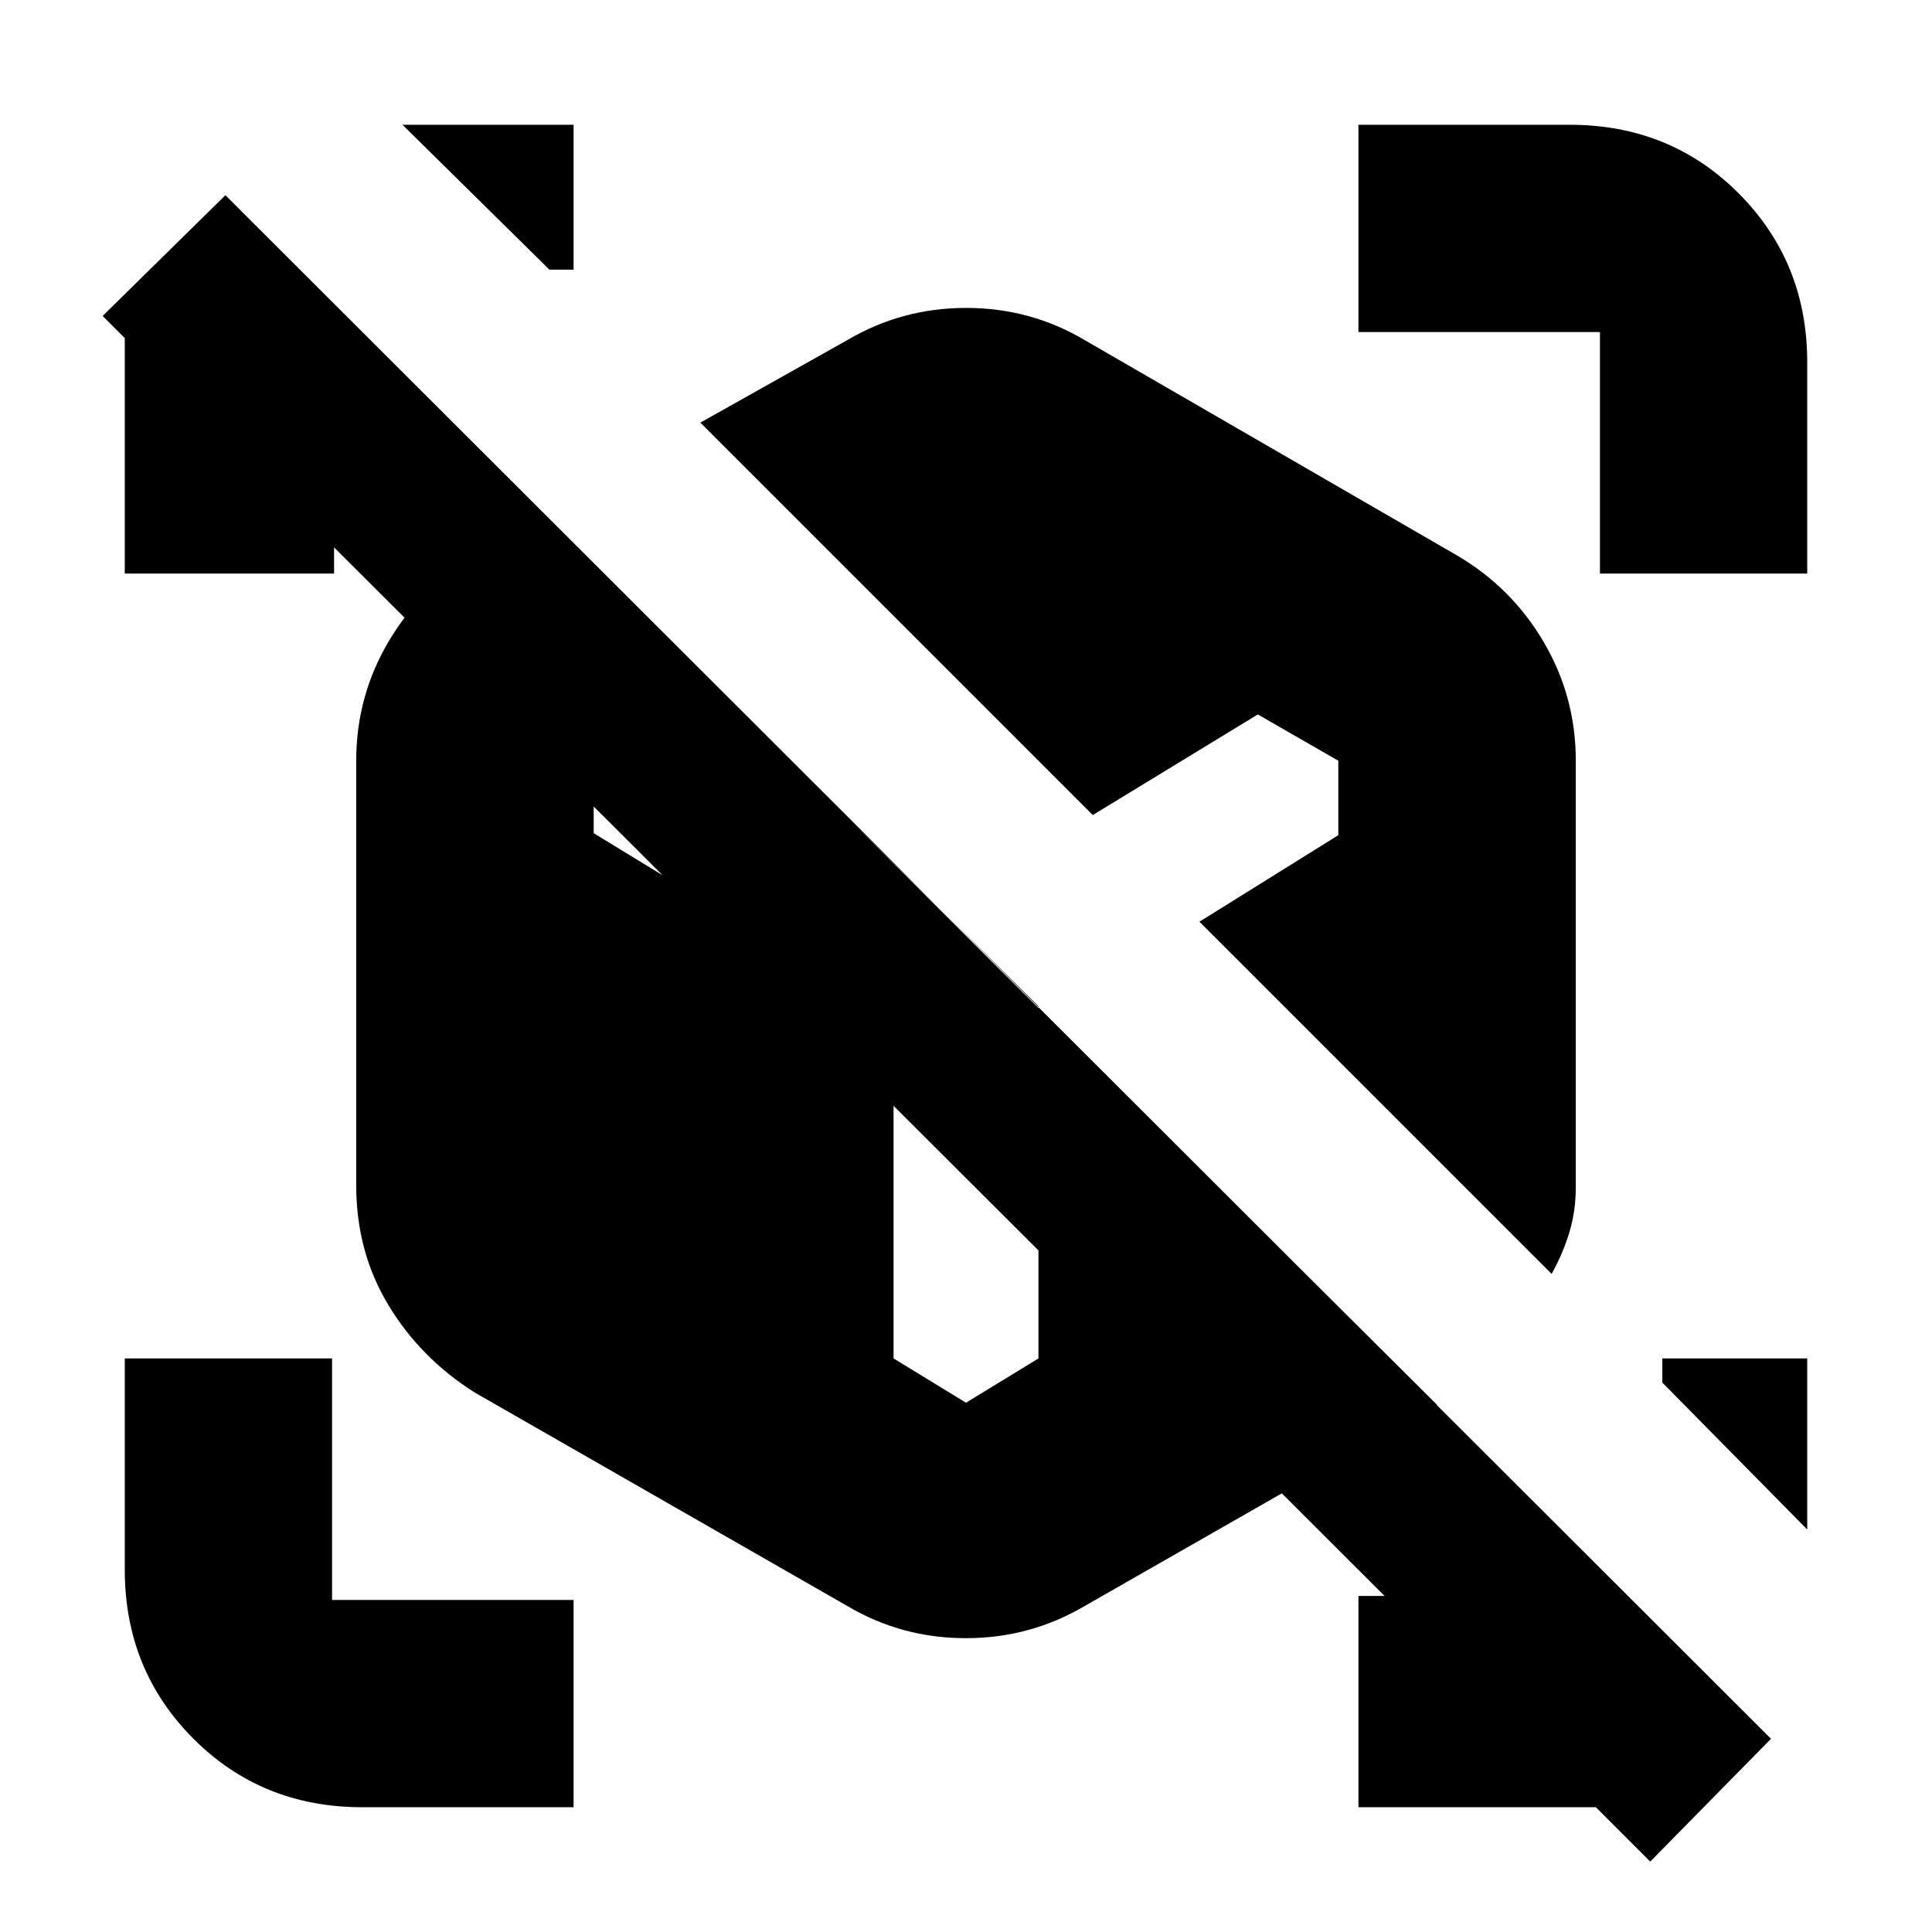 <svg xmlns="http://www.w3.org/2000/svg" height="20" viewBox="0 -960 960 960" width="20"><path d="m596-502 69-43v-37l-40-23-82 50 26 26 27 27ZM480-263l36-22v-175l-93-92-88-53-40 23v36l149 91v170l36 22Zm291-64L348-750l73-41q27.13-16 59.07-16Q512-807 539-791l185 107q27.1 15.88 43.05 43.01Q783-613.87 783-582v212q0 11.65-3.14 22.15-3.13 10.5-8.86 20.85ZM421-162 236-268q-27-17-43-43.5T177-371v-211q0-31.87 15.95-58.99Q208.9-668.12 236-684l35-20 221 221 222 221-175 100q-27.13 16-59.07 16Q448-146 421-162ZM820-35l-27-27H675v-105h21v8L152-702h14v27H62v-117l-11-11 61-60L880-96l-60 61Zm78-250v85l-72-73v-12h72ZM285-898v72h-12l-73-72h85Zm0 836H180q-50 0-84-34.15T62-180v-105h103v120h120v103Zm510-613v-120H675v-103h105q50 0 84 34.15T898-780v105H795Z"/></svg>